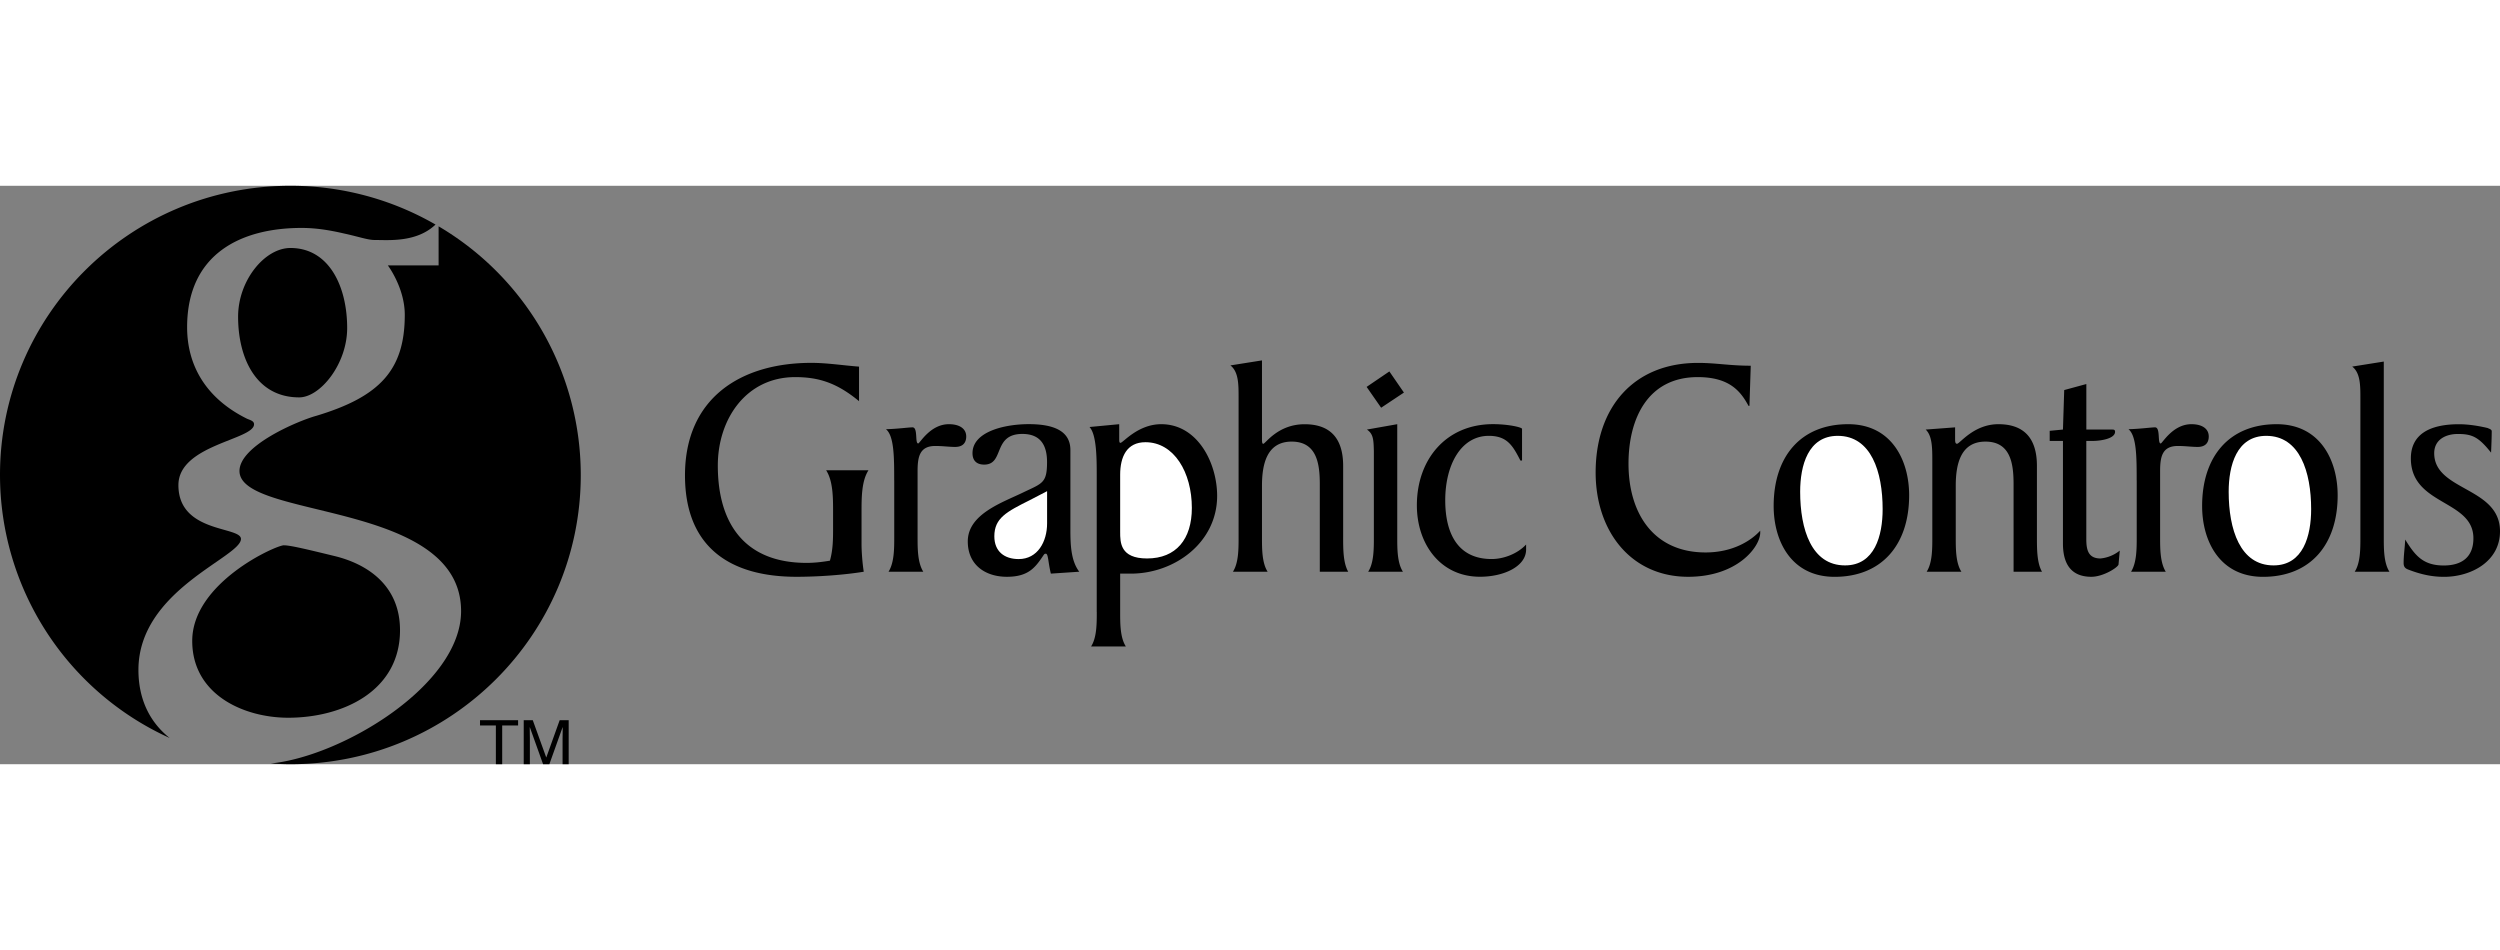 <svg xmlns="http://www.w3.org/2000/svg" width="150" height="57" viewBox="0 0 57.717 13.354"><rect x="0" y="0" width="57.717" height="13.354" fill="#808080" stroke="none"/><path d="M19.832 4.972c-.496-.409-.911-.555-1.473-.555-1.13 0-1.787.963-1.787 2.042 0 1.364.642 2.247 2.049 2.247.189 0 .357-.021.539-.051.073-.256.073-.511.073-.759v-.365c0-.328 0-.715-.16-.963h.977c-.16.248-.16.635-.16.963v.737c0 .189.022.459.051.642-.444.073-1.042.117-1.553.117-1.539 0-2.574-.687-2.574-2.342 0-1.78 1.283-2.597 2.917-2.597.364 0 .729.059 1.101.087v.797zM20.644 6.802c0-.524 0-1.028-.19-1.182.27-.007.525-.043.613-.043.131 0 .051.372.131.372.037 0 .277-.445.708-.445.255 0 .401.109.401.284 0 .139-.073.241-.255.241-.139 0-.284-.022-.459-.022-.365 0-.409.256-.409.584v1.517c0 .271 0 .591.132.803h-.803c.132-.212.132-.532.132-.803V6.802zM24.917 8.91c-.19-.248-.205-.612-.205-.97V6.101c0-.474-.445-.598-.962-.598-.562 0-1.298.175-1.298.671 0 .183.109.263.27.263.474 0 .189-.708.882-.708.43 0 .569.277.569.649 0 .475-.102.489-.518.686-.489.241-1.312.504-1.312 1.146 0 .54.401.817.904.817.51 0 .663-.227.853-.511.008-.008.015-.022.044-.022.059 0 .051.19.117.46l.656-.044zM25.321 9.84c0 .27 0 .591-.131.795h.802c-.131-.204-.131-.525-.131-.795v-.886h.248c1.006 0 1.991-.715 1.991-1.795 0-.751-.445-1.655-1.291-1.655-.54 0-.882.431-.941.431-.029 0-.029-.044-.029-.088v-.343l-.686.065c.167.175.167.744.167 1.123V9.84zM31.009 8.115c0 .27 0 .591.117.795h-.656V6.89c0-.467-.066-.984-.649-.984-.576 0-.686.524-.686 1.021v1.189c0 .27 0 .591.131.795h-.802c.131-.204.131-.525.131-.795V4.884c0-.299 0-.591-.189-.737l.729-.116V5.84c0 .059 0 .117.029.117.051 0 .335-.452.955-.452.547 0 .89.277.89.963v1.647zM32.258 5.504v2.611c0 .27 0 .591.131.795h-.802c.131-.204.131-.525.131-.795V6.124c-.007-.248-.007-.395-.161-.496l.701-.124zM32.076 4.286l.336.488-.526.35-.335-.481zM35.138 6.343h-.037c-.175-.343-.306-.57-.729-.57-.649 0-1.006.679-1.006 1.488 0 .736.27 1.356 1.072 1.356.27 0 .591-.116.795-.335v.116c0 .387-.51.628-1.064.628-.919 0-1.458-.759-1.458-1.649 0-1.064.678-1.874 1.757-1.874.357 0 .671.073.671.109v.731zM40.389 5.081h-.021c-.175-.321-.423-.664-1.174-.664-1.145 0-1.597.948-1.597 1.999 0 1.152.583 2.049 1.779 2.049.627 0 1.05-.27 1.262-.503v.044c0 .328-.525 1.021-1.663 1.021-1.327 0-2.137-1.058-2.137-2.407 0-1.51.882-2.531 2.363-2.531.423 0 .729.065 1.218.065l-.03.927zM44.076 7.145c0-.802-.401-1.641-1.407-1.641-1.094 0-1.721.744-1.721 1.889 0 .803.401 1.635 1.408 1.635 1.093-.001 1.72-.745 1.72-1.883zM45.137 5.577v.262c0 .059 0 .117.044.117.065 0 .386-.452.955-.452.547 0 .89.277.89.963v1.648c0 .27 0 .591.117.795h-.656V6.89c0-.467-.065-.984-.649-.984-.576 0-.686.524-.686 1.021v1.189c0 .27 0 .591.131.795h-.803c.131-.204.131-.525.131-.795V6.364c0-.306 0-.591-.153-.736l.679-.051zM48.167 4.577v1.051h.598c.029 0 .065 0 .065.051 0 .153-.306.212-.54.212h-.124v2.261c0 .241.037.452.328.452a.842.842 0 0 0 .445-.182l-.029.32c-.007.065-.35.285-.627.285-.481 0-.656-.314-.656-.767V5.89h-.306v-.233l.306-.029.029-.912.511-.139zM49.329 6.802c0-.524 0-1.028-.189-1.182.27-.007.525-.043.613-.043.131 0 .051.372.131.372.037 0 .277-.445.708-.445.255 0 .401.109.401.284 0 .139-.073.241-.255.241-.139 0-.285-.022-.459-.022-.365 0-.409.256-.409.584v1.517c0 .271 0 .591.131.803h-.802c.131-.212.131-.532.131-.803V6.802zM53.969 7.145c0-.802-.401-1.641-1.408-1.641-1.094 0-1.721.744-1.721 1.889 0 .803.401 1.635 1.407 1.635 1.095-.001 1.722-.745 1.722-1.883zM54.363 8.91c.131-.204.131-.525.131-.795V4.91c0-.299 0-.591-.189-.736l.729-.116v4.058c0 .27 0 .591.131.795h-.802zM57.717 7.977c0 .7-.671 1.051-1.291 1.051-.292 0-.54-.059-.81-.161-.08-.029-.124-.059-.124-.16 0-.183.029-.357.036-.54.226.365.409.599.89.599.43 0 .685-.204.685-.628 0-.896-1.444-.751-1.444-1.845 0-.548.423-.788 1.108-.788.219 0 .445.036.664.087.022.014.095.029.095.073 0 .132-.008.343-.015.496-.285-.357-.431-.431-.766-.431-.285 0-.547.132-.547.445.002.875 1.519.773 1.519 1.802zM6.907 4.885c-.99 0-1.41-.899-1.41-1.863 0-.834.613-1.586 1.208-1.586.89 0 1.31.883 1.31 1.848 0 .832-.623 1.601-1.108 1.601zM4.438 10.507c0-1.341 1.93-2.207 2.115-2.207.15 0 .554.098 1.158.245.755.18 1.524.67 1.524 1.716 0 1.406-1.325 2.02-2.583 2.02-1.024-.001-2.214-.532-2.214-1.774z"/><path d="M3.196 11.177c0-1.847 2.367-2.599 2.367-3.024 0-.294-1.444-.131-1.444-1.242 0-.932 1.746-1.046 1.746-1.405 0-.082-.101-.099-.168-.131C4.74 4.899 4.32 4.132 4.32 3.266c0-1.7 1.25-2.293 2.644-2.293.369 0 .705.065.99.131.302.065.537.147.688.147.325 0 .974.063 1.413-.356A6.693 6.693 0 0 0 6.704 0C3.001 0 0 2.989 0 6.677a6.672 6.672 0 0 0 3.916 6.071c-.457-.364-.72-.891-.72-1.571z"/><path d="M10.126.936v.902H8.954s.391.516.391 1.141c0 1.275-.577 1.889-2.037 2.33-.42.114-1.779.687-1.779 1.275 0 1.127 5.116.67 5.116 3.236 0 1.707-2.75 3.354-4.394 3.517.149.01.3.017.453.017 3.703 0 6.704-2.989 6.704-6.677A6.667 6.667 0 0 0 10.126.936zM11.082 12.338h.879v.122h-.367v.894h-.146v-.894h-.366zM12.988 13.354v-.6c0-.03.003-.158.003-.253h-.003l-.305.853h-.145l-.305-.852h-.003c0 .094.003.222.003.252v.6h-.142v-1.016h.209l.31.858h.003l.308-.858h.208v1.016h-.141z"/><path d="M22.956 8.093c0-.423.284-.568.824-.838l.394-.205v.744c0 .423-.219.824-.656.824-.329 0-.562-.175-.562-.525zM25.861 6.671c0-.416.153-.751.583-.751.664 0 1.072.7 1.072 1.517 0 .723-.364 1.167-1.035 1.167-.62 0-.62-.372-.62-.612V6.671zM41.56 7.064c0-.605.182-1.291.868-1.291.773 0 1.036.832 1.036 1.692 0 .613-.183 1.299-.868 1.299-.774.001-1.036-.831-1.036-1.7zM51.453 7.064c0-.605.182-1.291.868-1.291.773 0 1.036.832 1.036 1.692 0 .613-.182 1.299-.868 1.299-.773.001-1.036-.831-1.036-1.7z" fill="#fff"/></svg>
